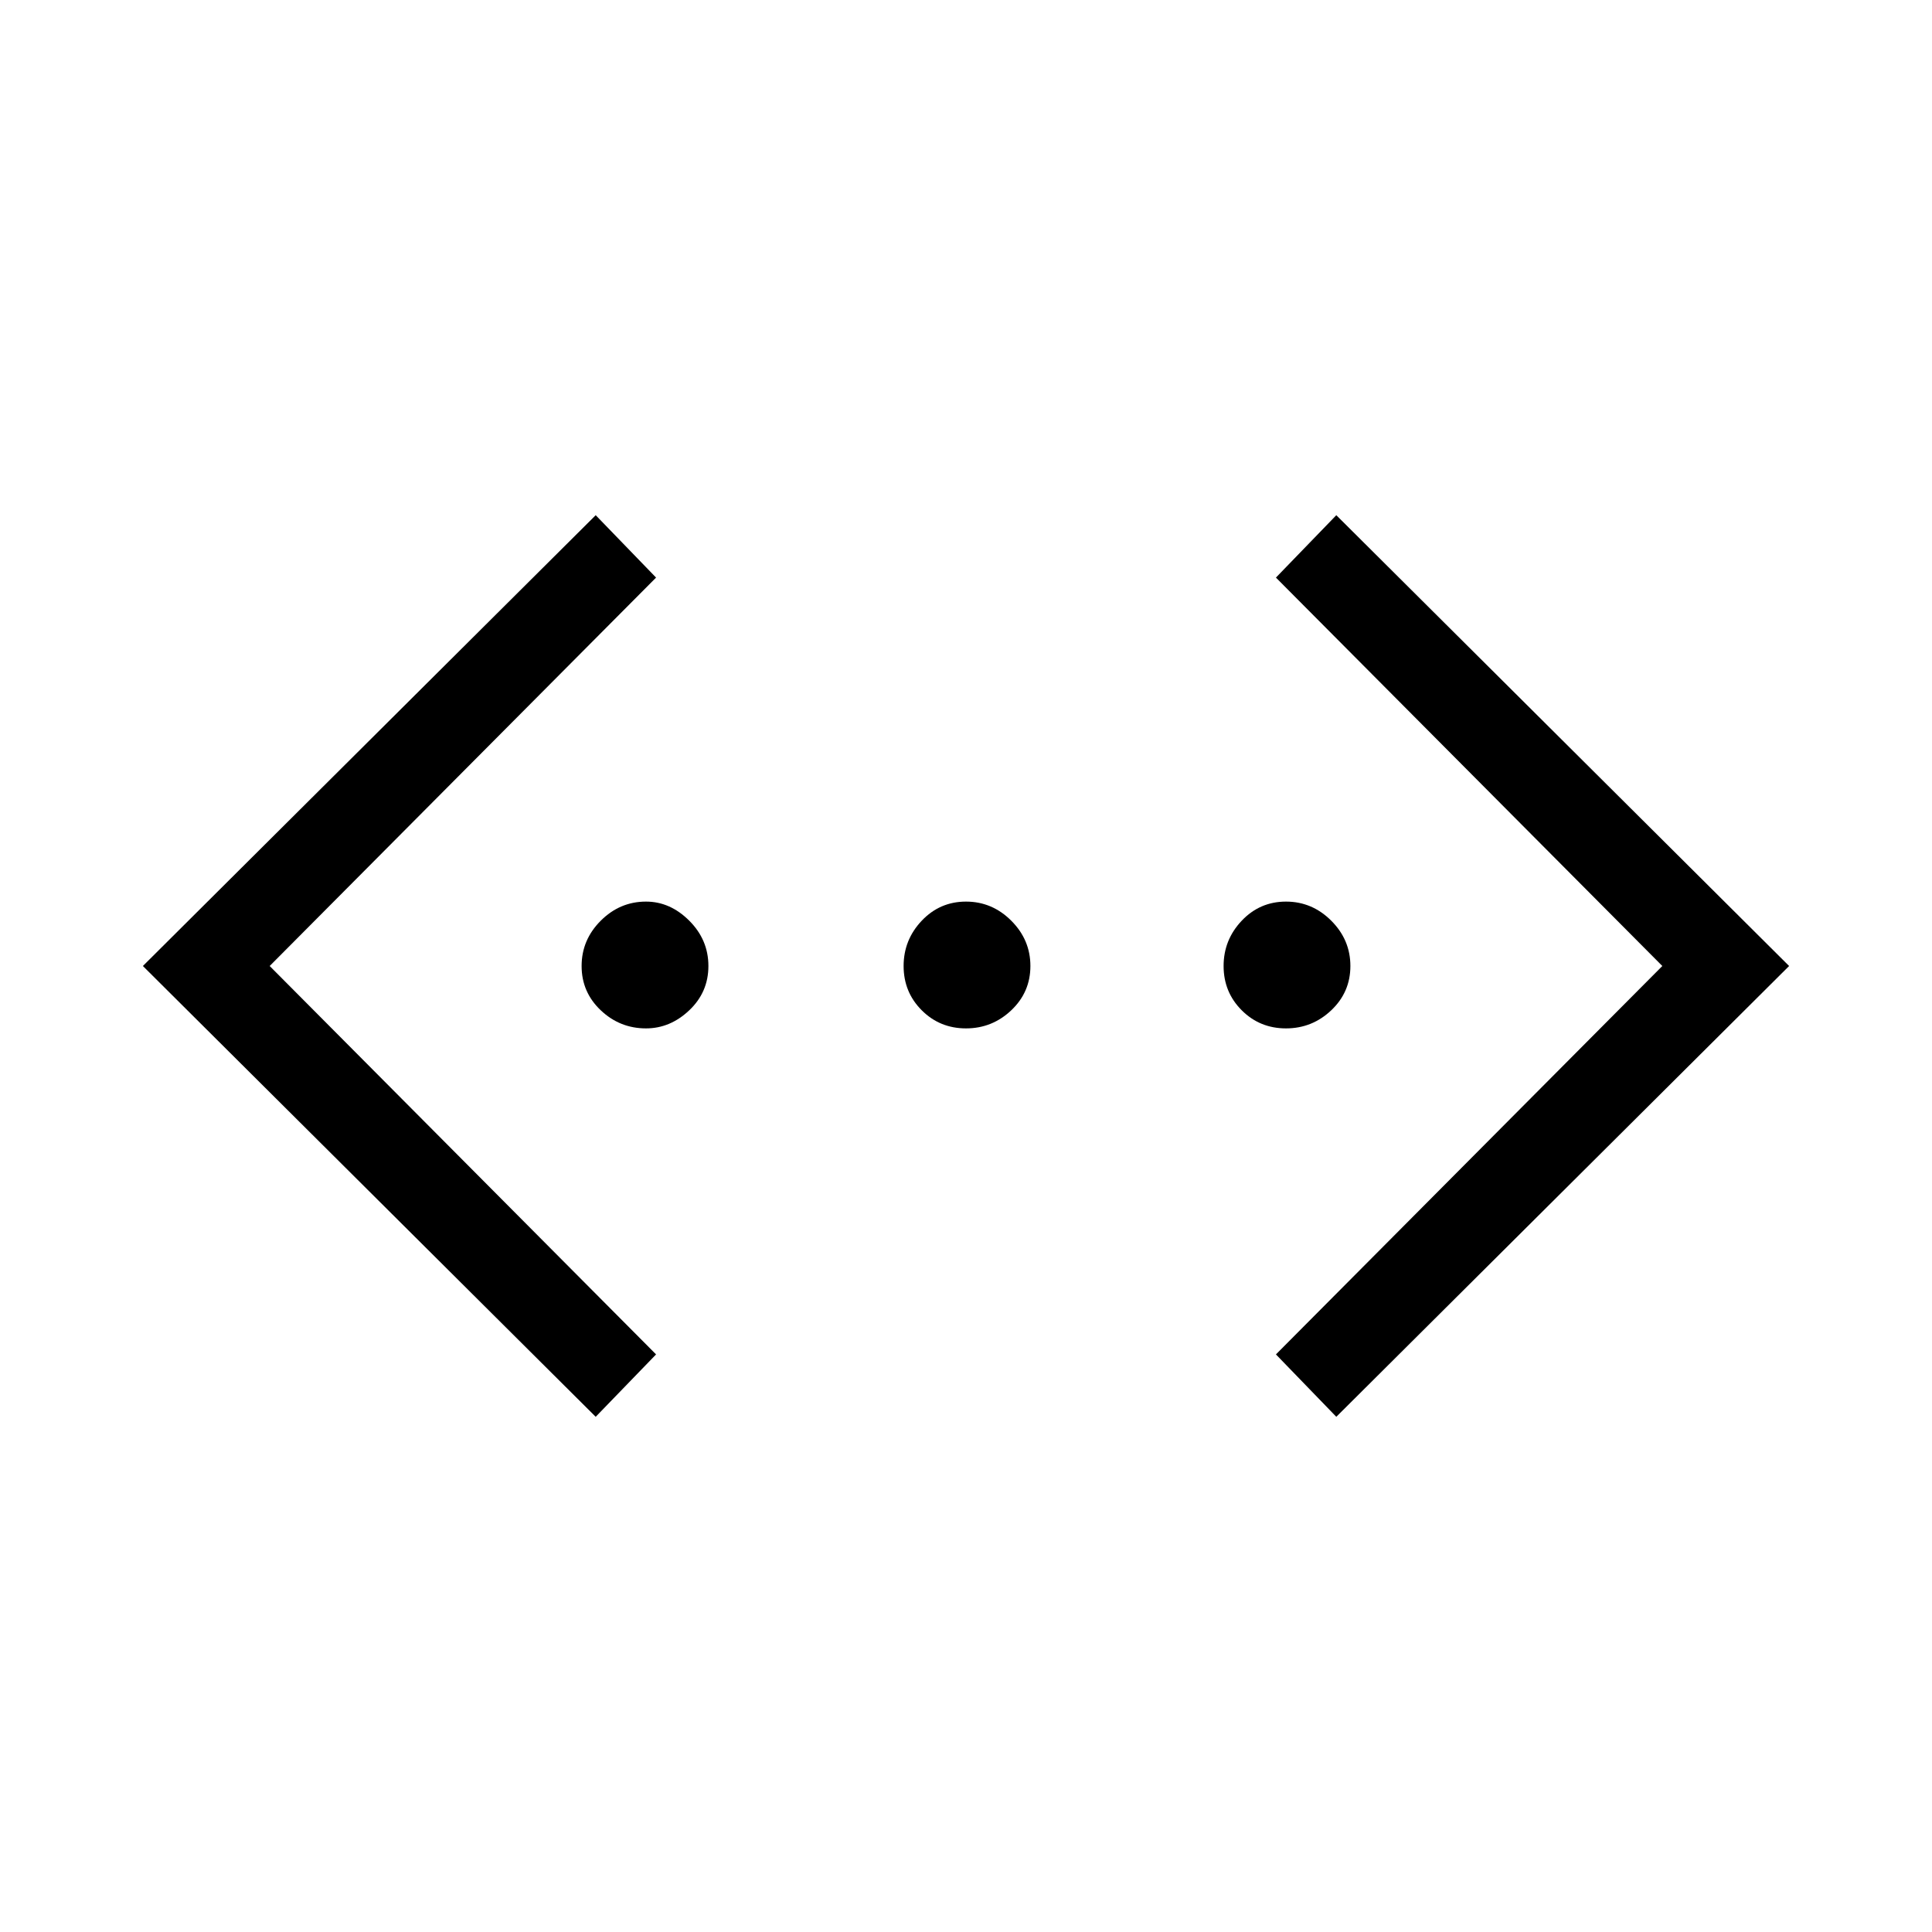<svg xmlns="http://www.w3.org/2000/svg" height="48" width="48"><path d="M33.2 35.2 31.7 33.65 41.3 24 31.7 14.35 33.2 12.8 44.45 24ZM14.8 35.2 3.55 24 14.8 12.8 16.3 14.35 6.7 24 16.3 33.65ZM16.05 25.55Q15.4 25.55 14.925 25.1Q14.45 24.65 14.45 24Q14.45 23.35 14.925 22.875Q15.4 22.4 16.05 22.4Q16.65 22.4 17.125 22.875Q17.6 23.35 17.6 24Q17.6 24.65 17.125 25.1Q16.65 25.55 16.05 25.55ZM24 25.55Q23.35 25.55 22.9 25.1Q22.45 24.65 22.45 24Q22.45 23.35 22.9 22.875Q23.35 22.4 24 22.4Q24.65 22.4 25.125 22.875Q25.6 23.35 25.6 24Q25.6 24.65 25.125 25.1Q24.65 25.55 24 25.55ZM31.95 25.55Q31.3 25.55 30.85 25.1Q30.4 24.65 30.4 24Q30.4 23.35 30.85 22.875Q31.3 22.4 31.95 22.4Q32.6 22.4 33.075 22.875Q33.55 23.35 33.55 24Q33.55 24.65 33.075 25.1Q32.6 25.55 31.95 25.55Z"/></svg>